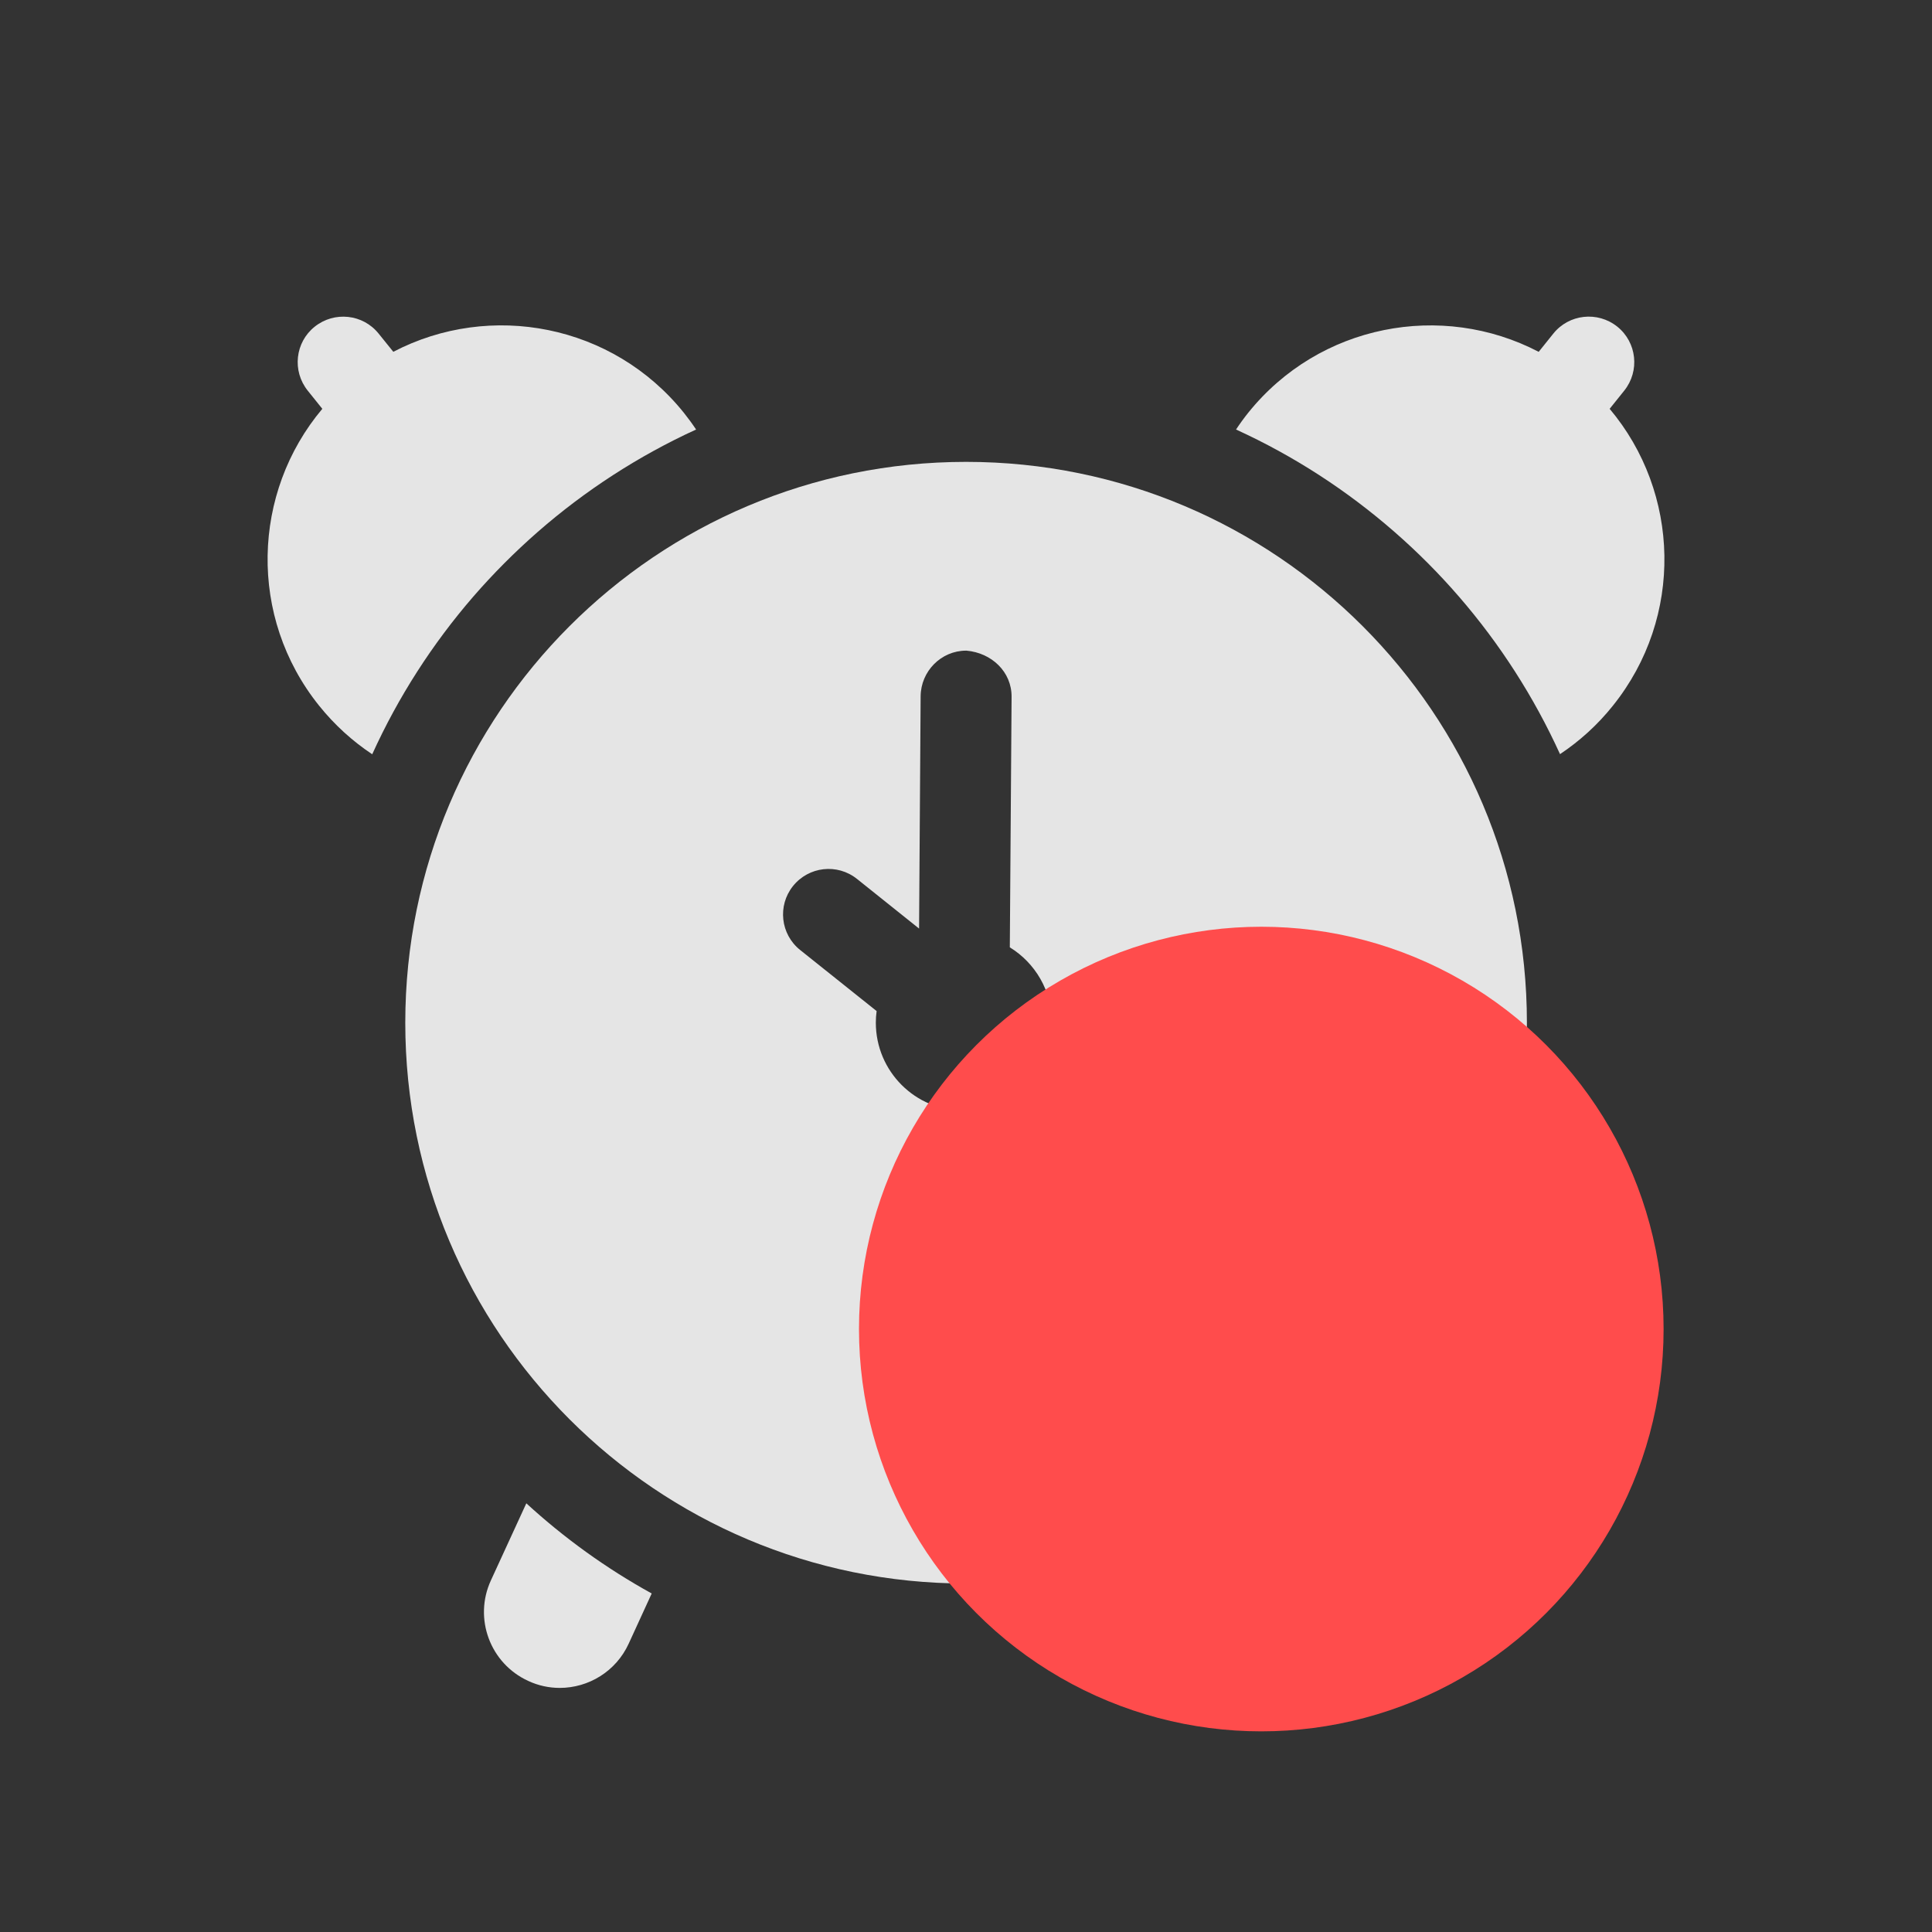 <?xml version="1.0" encoding="UTF-8" standalone="no"?>
<svg
   version="1.1"
   id="Capa_1"
   x="0px"
   y="0px"
   width="45.766px"
   height="45.766px"
   viewBox="0 0 45.766 45.766"
   style="enable-background:new 0 0 45.766 45.766;"
   xml:space="preserve"
   sodipodi:docname="alarm-clock-urgent.svg"
   inkscape:version="1.1.2 (0a00cf5339, 2022-02-04)"
   xmlns:inkscape="http://www.inkscape.org/namespaces/inkscape"
   xmlns:sodipodi="http://sodipodi.sourceforge.net/DTD/sodipodi-0.dtd"
   xmlns="http://www.w3.org/2000/svg"
   xmlns:svg="http://www.w3.org/2000/svg"
   xmlns:rdf="http://www.w3.org/1999/02/22-rdf-syntax-ns#"
   xmlns:cc="http://creativecommons.org/ns#"
   xmlns:dc="http://purl.org/dc/elements/1.1/"><rect x="0" y="0" width="45.766" height="45.766" fill="#333333" stroke="none"/><defs
   id="defs49" /><sodipodi:namedview
   pagecolor="#ffffff"
   bordercolor="#666666"
   borderopacity="1"
   objecttolerance="10"
   gridtolerance="10"
   guidetolerance="10"
   inkscape:pageopacity="0"
   inkscape:pageshadow="2"
   inkscape:window-width="1600"
   inkscape:window-height="873"
   id="namedview47"
   showgrid="false"
   inkscape:zoom="9.6950655"
   inkscape:cx="-16.09066"
   inkscape:cy="20.886914"
   inkscape:window-x="0"
   inkscape:window-y="27"
   inkscape:window-maximized="0"
   inkscape:current-layer="Capa_1"
   inkscape:document-rotation="0"
   inkscape:pagecheckerboard="0" />
<g
   id="g14"
   transform="matrix(0.723,0,0,0.723,6.339,7.198)"
   style="fill:#f2f2f2;opacity:0.93">
	<g
   id="g12"
   style="fill:#f2f2f2">
		<path
   d="M 43.971,3.439 44.45,2.842 C 44.965,2.198 44.862,1.26 44.221,0.746 43.577,0.232 42.64,0.333 42.125,0.975 L 41.646,1.572 C 38.468,-0.087 34.458,0.668 32.128,3.569 31.986,3.747 31.853,3.93 31.73,4.117 c 1.892,0.864 3.636,1.997 5.186,3.35 0.754,0.657 1.462,1.367 2.117,2.124 1.337,1.544 2.455,3.28 3.312,5.162 0.64,-0.426 1.229,-0.956 1.733,-1.588 2.33,-2.903 2.203,-6.982 -0.107,-9.726 z"
   id="path2"
   inkscape:connector-curvature="0"
   style="fill:#f2f2f2" />
		<path
   d="m 37.293,39.303 c -1.245,1.138 -2.625,2.132 -4.108,2.954 l 0.751,1.639 c 0.419,0.912 1.317,1.45 2.259,1.45 0.347,0 0.7,-0.072 1.034,-0.229 1.247,-0.57 1.794,-2.046 1.223,-3.291 z"
   id="path4"
   inkscape:connector-curvature="0"
   style="fill:#f2f2f2" />
		<path
   d="M 8.854,7.469 C 10.402,6.117 12.146,4.984 14.039,4.117 13.915,3.93 13.78,3.746 13.638,3.568 11.307,0.667 7.298,-0.088 4.119,1.571 L 3.639,0.976 C 3.126,0.334 2.187,0.233 1.543,0.748 0.901,1.26 0.799,2.199 1.314,2.842 l 0.479,0.597 c -2.308,2.743 -2.436,6.823 -0.106,9.726 0.509,0.633 1.098,1.166 1.741,1.592 C 4.282,12.875 5.401,11.139 6.736,9.595 7.393,8.838 8.101,8.128 8.854,7.469 Z"
   id="path6"
   inkscape:connector-curvature="0"
   style="fill:#f2f2f2" />
		<path
   d="m 7.315,41.827 c -0.572,1.245 -0.023,2.721 1.224,3.291 0.334,0.156 0.686,0.229 1.032,0.229 0.942,0 1.842,-0.538 2.26,-1.45 l 0.754,-1.644 C 11.098,41.433 9.719,40.438 8.477,39.299 Z"
   id="path8"
   inkscape:connector-curvature="0"
   style="fill:#f2f2f2" />
		<path
   d="m 22.886,5.177 c -10.15,0 -18.375,8.228 -18.375,18.376 0,10.148 8.225,18.374 18.375,18.374 10.148,0 18.374,-8.226 18.374,-18.374 0,-10.148 -8.225,-18.376 -18.374,-18.376 z m -0.073,21.259 c -1.593,0 -2.885,-1.29 -2.885,-2.886 0,-0.129 0.009,-0.255 0.026,-0.379 l -2.507,-2.002 c -0.643,-0.515 -0.746,-1.453 -0.233,-2.094 0.517,-0.644 1.451,-0.748 2.095,-0.235 l 2.036,1.628 0.051,-7.611 c 0.006,-0.82 0.672,-1.495 1.491,-1.495 0.002,0 0.007,0 0.01,0 0.823,0.072 1.485,0.692 1.479,1.515 l -0.058,8.206 c 0.827,0.507 1.381,1.424 1.381,2.464 0.002,1.595 -1.291,2.889 -2.886,2.889 z"
   id="path10"
   inkscape:connector-curvature="0"
   style="fill:#f2f2f2" />
	</g>
</g>
<g
   id="g16">
</g>
<g
   id="g18">
</g>
<g
   id="g20">
</g>
<g
   id="g22">
</g>
<g
   id="g24">
</g>
<g
   id="g26">
</g>
<g
   id="g28">
</g>
<g
   id="g30">
</g>
<g
   id="g32">
</g>
<g
   id="g34">
</g>
<g
   id="g36">
</g>
<g
   id="g38">
</g>
<g
   id="g40">
</g>
<g
   id="g42">
</g>
<g
   id="g44">
</g>
<circle
   style="fill:#ff4c4c;fill-opacity:1;stroke-width:1.247"
   id="path100"
   cx="29.878"
   cy="31.483"
   r="9.53" /></svg>
